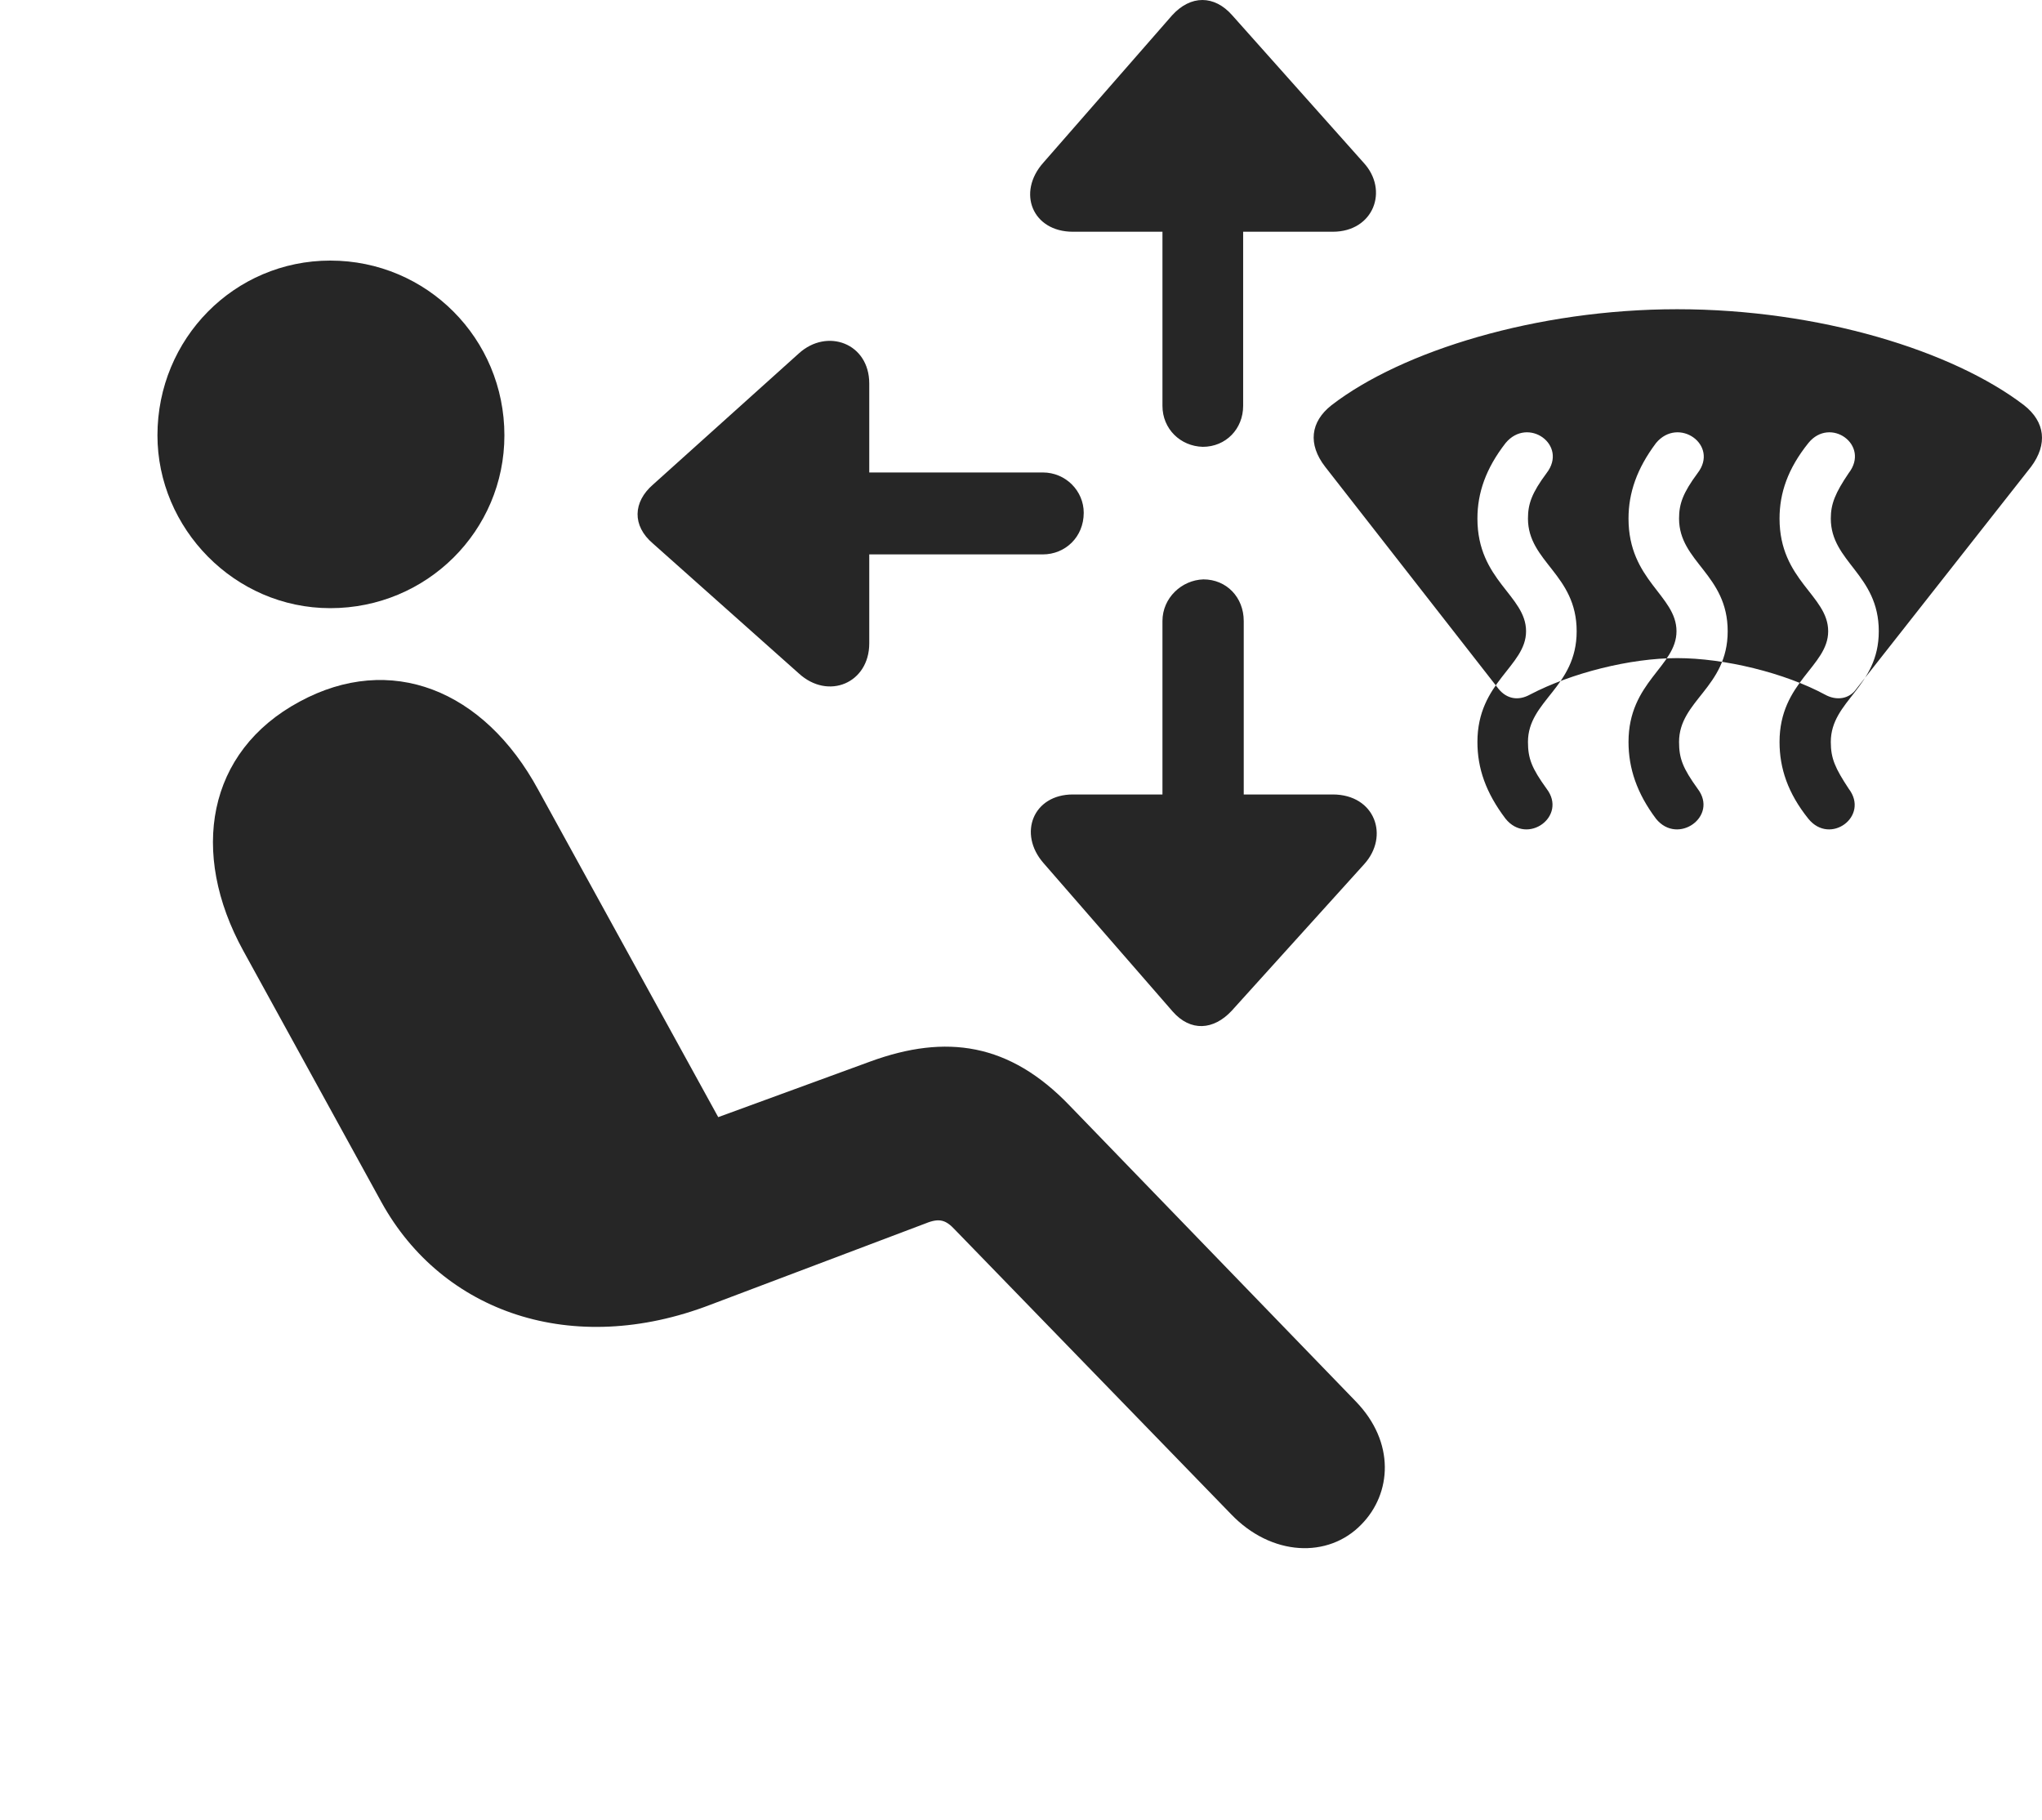 <?xml version="1.0" encoding="UTF-8"?>
<!--Generator: Apple Native CoreSVG 341-->
<!DOCTYPE svg
PUBLIC "-//W3C//DTD SVG 1.1//EN"
       "http://www.w3.org/Graphics/SVG/1.1/DTD/svg11.dtd">
<svg version="1.1" xmlns="http://www.w3.org/2000/svg" xmlns:xlink="http://www.w3.org/1999/xlink" viewBox="0 0 31.152 27.764">
 <g>
  <rect height="27.764" opacity="0" width="31.152" x="0" y="0"/>
  <path d="M5.039 9.277C3.574 9.277 2.402 8.057 2.402 6.641C2.402 5.166 3.574 3.975 5.039 3.975C6.513 3.975 7.695 5.166 7.695 6.641C7.695 8.096 6.513 9.277 5.039 9.277ZM20.771 23.252C20.264 23.779 19.394 23.74 18.779 23.096L14.57 18.76C14.433 18.613 14.336 18.574 14.121 18.662L10.84 19.902C8.73 20.713 6.748 20.02 5.82 18.34L3.711 14.502C2.89 13.008 3.154 11.465 4.57 10.703C5.957 9.951 7.383 10.518 8.213 12.051L10.957 17.041L13.281 16.191C14.433 15.771 15.4 15.908 16.318 16.865L20.683 21.377C21.289 22.002 21.23 22.783 20.771 23.252Z" fill="black" fill-opacity="0.85"/>
  <path d="M20.215 7.119L22.861 10.508C22.988 10.664 23.164 10.693 23.34 10.596C23.974 10.264 24.873 10.039 25.586 10.039C26.308 10.039 27.226 10.264 27.842 10.596C28.017 10.693 28.213 10.664 28.32 10.508L30.986 7.119C31.24 6.777 31.201 6.436 30.879 6.182C29.795 5.352 27.754 4.717 25.586 4.717C23.447 4.717 21.387 5.352 20.312 6.182C19.99 6.436 19.951 6.777 20.215 7.119ZM22.969 12.49C22.666 12.09 22.539 11.719 22.539 11.318C22.539 10.4 23.281 10.166 23.281 9.629C23.281 9.082 22.539 8.857 22.539 7.91C22.539 7.52 22.666 7.148 22.969 6.758C23.31 6.348 23.926 6.787 23.594 7.217C23.369 7.52 23.31 7.686 23.31 7.91C23.31 8.574 24.053 8.76 24.053 9.629C24.053 10.488 23.31 10.684 23.31 11.318C23.31 11.572 23.369 11.719 23.594 12.031C23.916 12.451 23.301 12.9 22.969 12.49ZM25.264 12.49C24.971 12.1 24.844 11.719 24.844 11.318C24.844 10.4 25.576 10.166 25.576 9.629C25.576 9.082 24.844 8.857 24.844 7.91C24.844 7.52 24.971 7.148 25.264 6.758C25.605 6.348 26.23 6.787 25.898 7.217C25.674 7.52 25.615 7.686 25.615 7.91C25.615 8.574 26.357 8.76 26.357 9.629C26.357 10.488 25.615 10.684 25.615 11.318C25.615 11.572 25.674 11.719 25.898 12.031C26.221 12.451 25.596 12.9 25.264 12.49ZM27.588 12.49C27.275 12.1 27.148 11.719 27.148 11.318C27.148 10.4 27.89 10.166 27.89 9.629C27.89 9.082 27.148 8.857 27.148 7.91C27.148 7.52 27.275 7.148 27.588 6.758C27.92 6.348 28.535 6.787 28.203 7.217C27.998 7.52 27.93 7.686 27.93 7.91C27.93 8.574 28.662 8.76 28.662 9.629C28.662 10.488 27.93 10.684 27.93 11.318C27.93 11.572 27.998 11.719 28.203 12.031C28.525 12.451 27.92 12.9 27.588 12.49ZM17.734 6.191C17.734 6.543 18.008 6.807 18.349 6.816C18.701 6.816 18.965 6.543 18.965 6.191L18.965 1.748C18.965 1.396 18.701 1.133 18.349 1.133C18.008 1.133 17.734 1.406 17.734 1.748ZM20.332 3.535C20.957 3.535 21.191 2.9 20.801 2.48L18.799 0.234C18.525-0.078 18.164-0.078 17.881 0.234L15.918 2.48C15.508 2.939 15.752 3.535 16.367 3.535ZM15.908 8.457C16.25 8.457 16.533 8.193 16.533 7.822C16.533 7.49 16.26 7.207 15.908 7.207L11.474 7.207C11.133 7.207 10.849 7.49 10.849 7.822C10.849 8.193 11.133 8.457 11.474 8.457ZM13.261 5.85C13.261 5.234 12.617 5 12.187 5.391L9.961 7.393C9.658 7.656 9.639 8.018 9.961 8.291L12.187 10.273C12.636 10.684 13.261 10.42 13.261 9.814ZM18.974 9.473C18.974 9.111 18.711 8.838 18.359 8.838C18.027 8.848 17.734 9.121 17.734 9.473L17.734 13.945C17.734 14.297 18.027 14.56 18.359 14.58C18.711 14.58 18.974 14.307 18.974 13.945ZM16.367 12.119C15.761 12.119 15.527 12.715 15.918 13.164L17.89 15.43C18.164 15.742 18.515 15.713 18.789 15.42L20.81 13.184C21.201 12.754 20.976 12.119 20.332 12.119Z" fill="black" fill-opacity="0.85"/>
 </g>
</svg>
